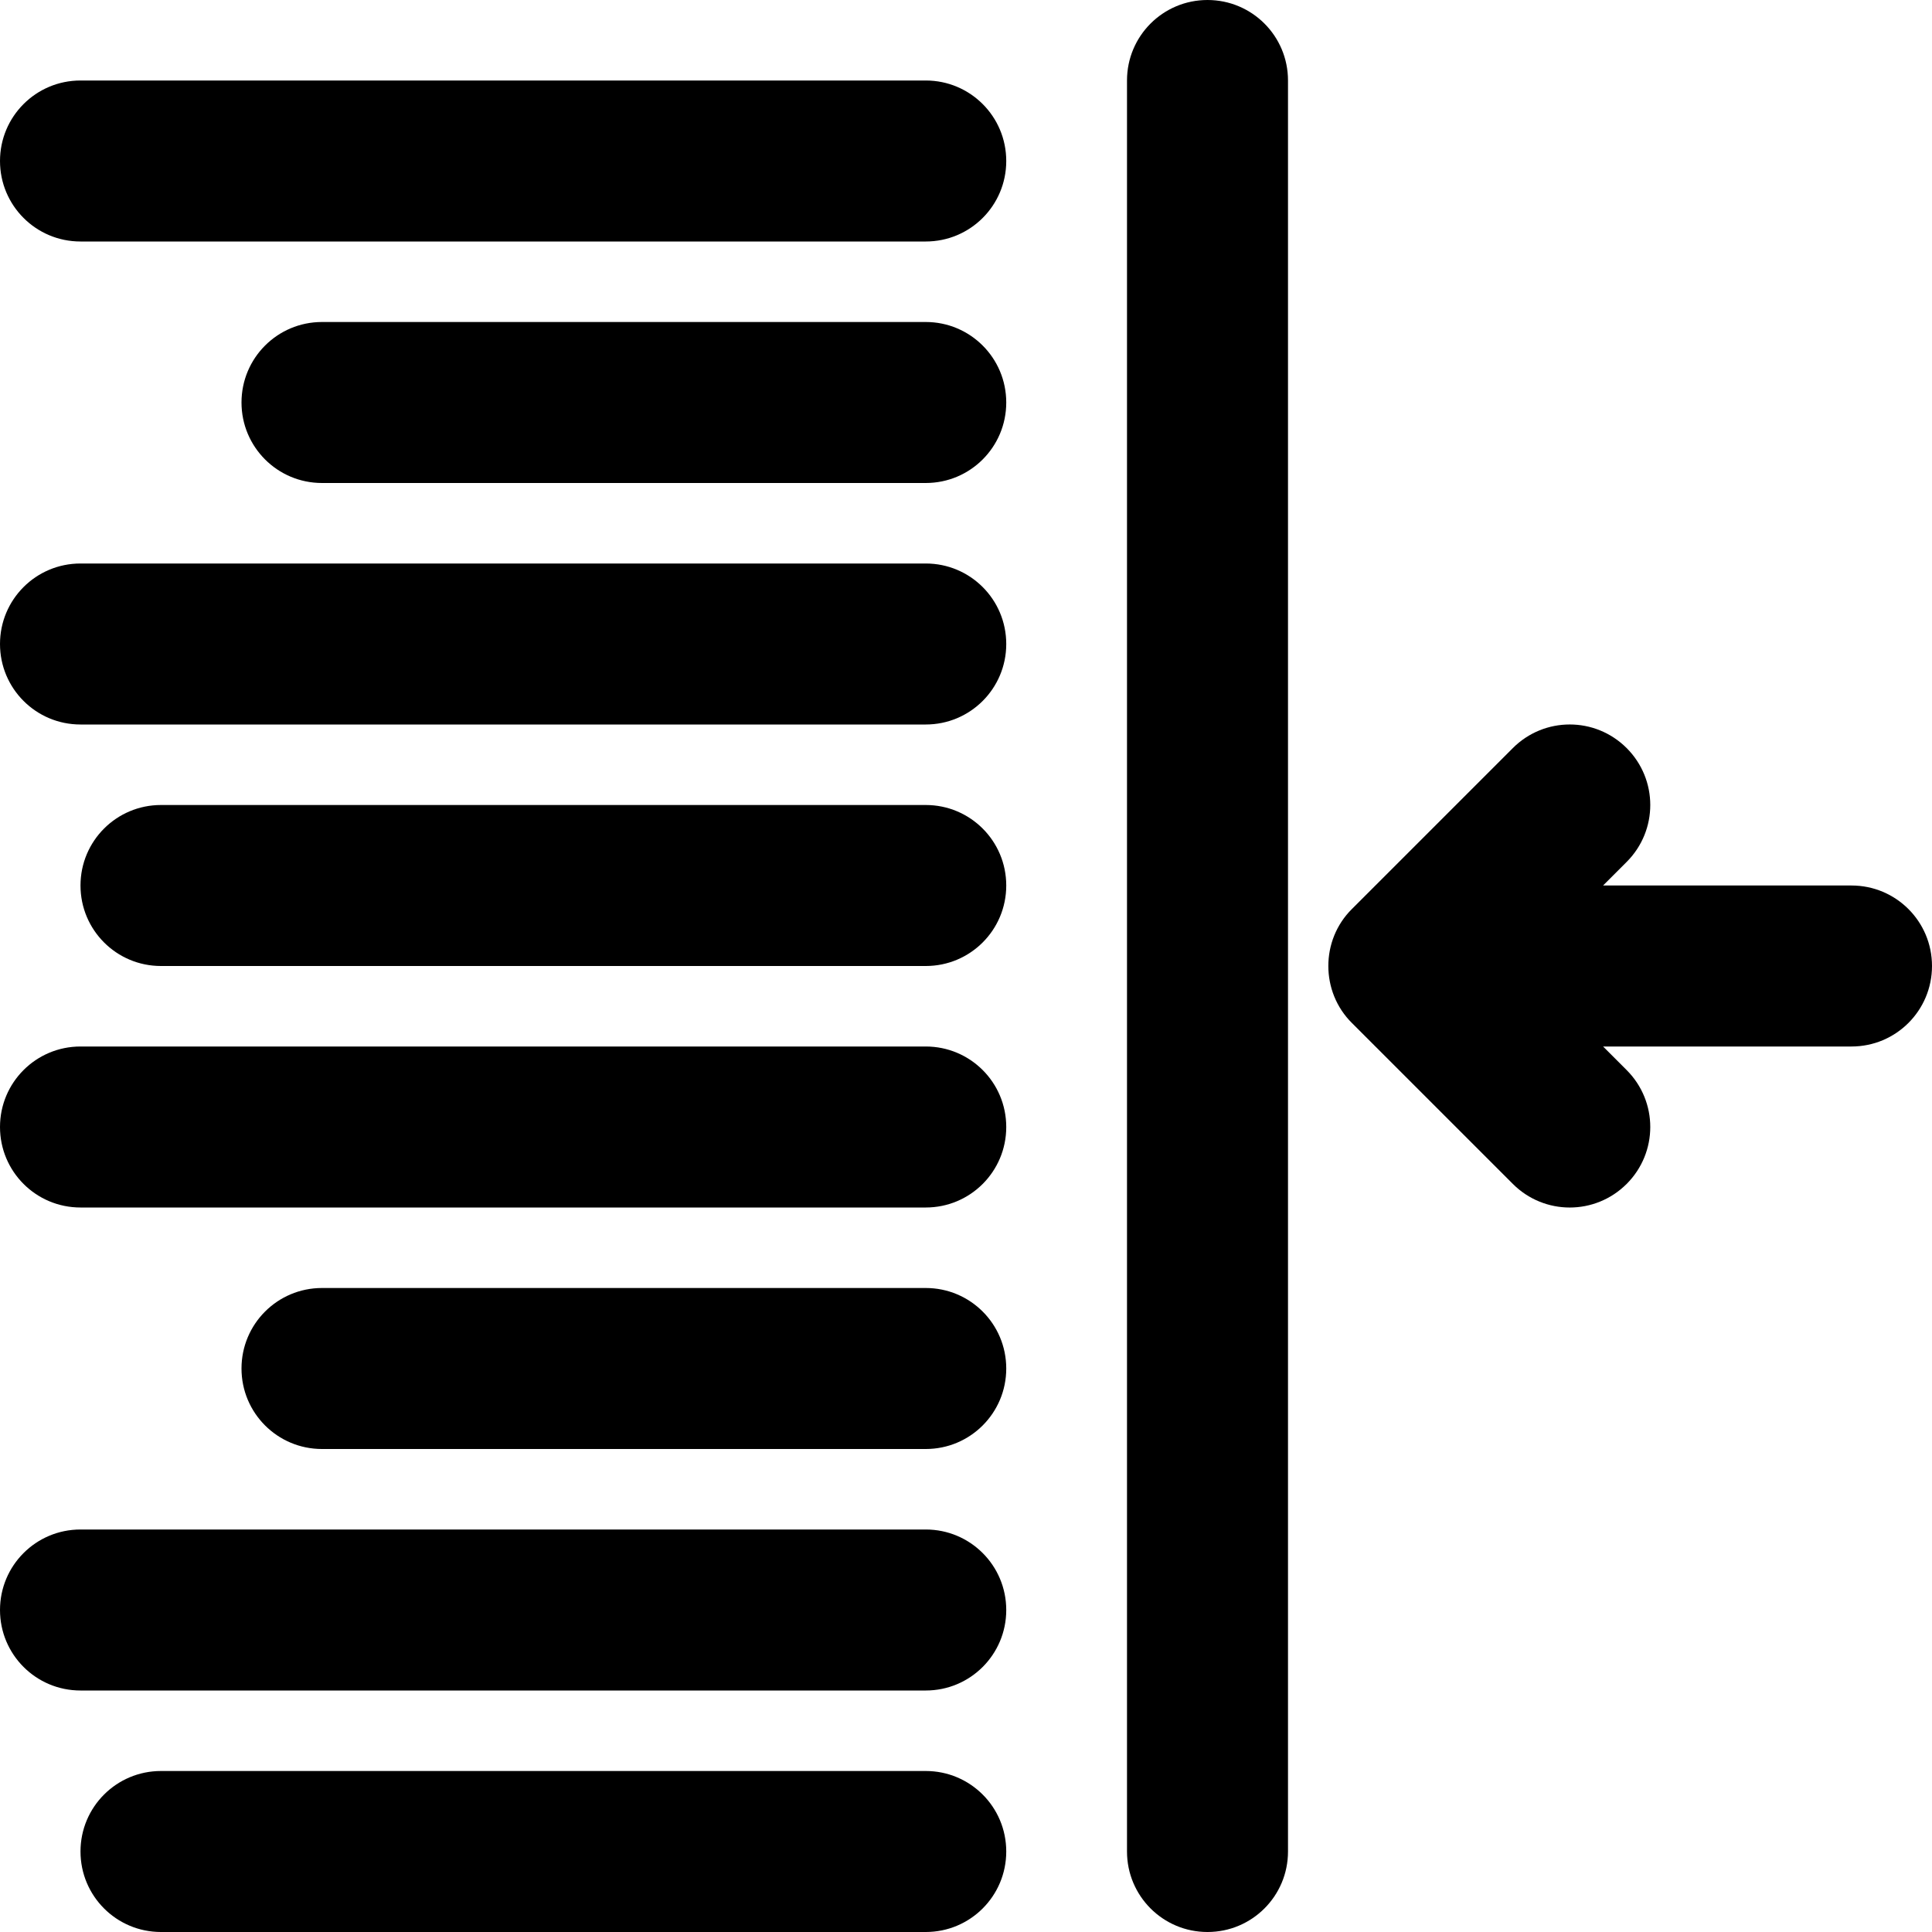 <?xml version="1.0" encoding="utf-8"?>
<!-- Generator: Adobe Illustrator 19.2.0, SVG Export Plug-In . SVG Version: 6.00 Build 0)  -->
<svg version="1.1" xmlns="http://www.w3.org/2000/svg" xmlns:xlink="http://www.w3.org/1999/xlink" x="0px" y="0px" width="24px"
	 height="24px" viewBox="0 0 24 24" enable-background="new 0 0 24 24" xml:space="preserve">
<g id="Filled_Icon">
	<g>
		<path d="M23,11h-3.086l0.293-0.293c0.391-0.391,0.391-1.023,0-1.414c-0.391-0.391-1.023-0.391-1.414,0l-1.999,1.999
			c-0.391,0.387-0.39,1.03,0,1.416l1.999,1.999c0.391,0.391,1.023,0.391,1.414,0c0.391-0.391,0.391-1.023,0-1.414L19.914,13H23
			c0.553,0,1-0.447,1-1S23.553,11,23,11z"/>
		<path d="M15,0c-0.553,0-1,0.447-1,1v22c0,0.553,0.447,1,1,1s1-0.447,1-1V1C16,0.447,15.553,0,15,0z"/>
		<path d="M11.5,22H2c-0.553,0-1,0.447-1,1s0.447,1,1,1h9.5c0.553,0,1-0.447,1-1S12.053,22,11.5,22z"/>
		<path d="M11.5,1H1C0.447,1,0,1.447,0,2s0.447,1,1,1h10.5c0.553,0,1-0.447,1-1S12.053,1,11.5,1z"/>
		<path d="M11.5,4H4C3.447,4,3,4.447,3,5s0.447,1,1,1h7.5c0.553,0,1-0.447,1-1S12.053,4,11.5,4z"/>
		<path d="M11.5,7H1C0.447,7,0,7.447,0,8s0.447,1,1,1h10.5c0.553,0,1-0.447,1-1S12.053,7,11.5,7z"/>
		<path d="M11.5,10H2c-0.553,0-1,0.447-1,1s0.447,1,1,1h9.5c0.553,0,1-0.447,1-1S12.053,10,11.5,10z"/>
		<path d="M11.5,13H1c-0.553,0-1,0.447-1,1s0.447,1,1,1h10.5c0.553,0,1-0.447,1-1S12.053,13,11.5,13z"/>
		<path d="M11.5,16H4c-0.553,0-1,0.447-1,1s0.447,1,1,1h7.5c0.553,0,1-0.447,1-1S12.053,16,11.5,16z"/>
		<path d="M11.5,19H1c-0.553,0-1,0.447-1,1s0.447,1,1,1h10.5c0.553,0,1-0.447,1-1S12.053,19,11.5,19z"/>
	</g>
</g>
<g id="Invisible_Shape">
	<rect fill="none" width="24" height="24"/>
</g>
</svg>

